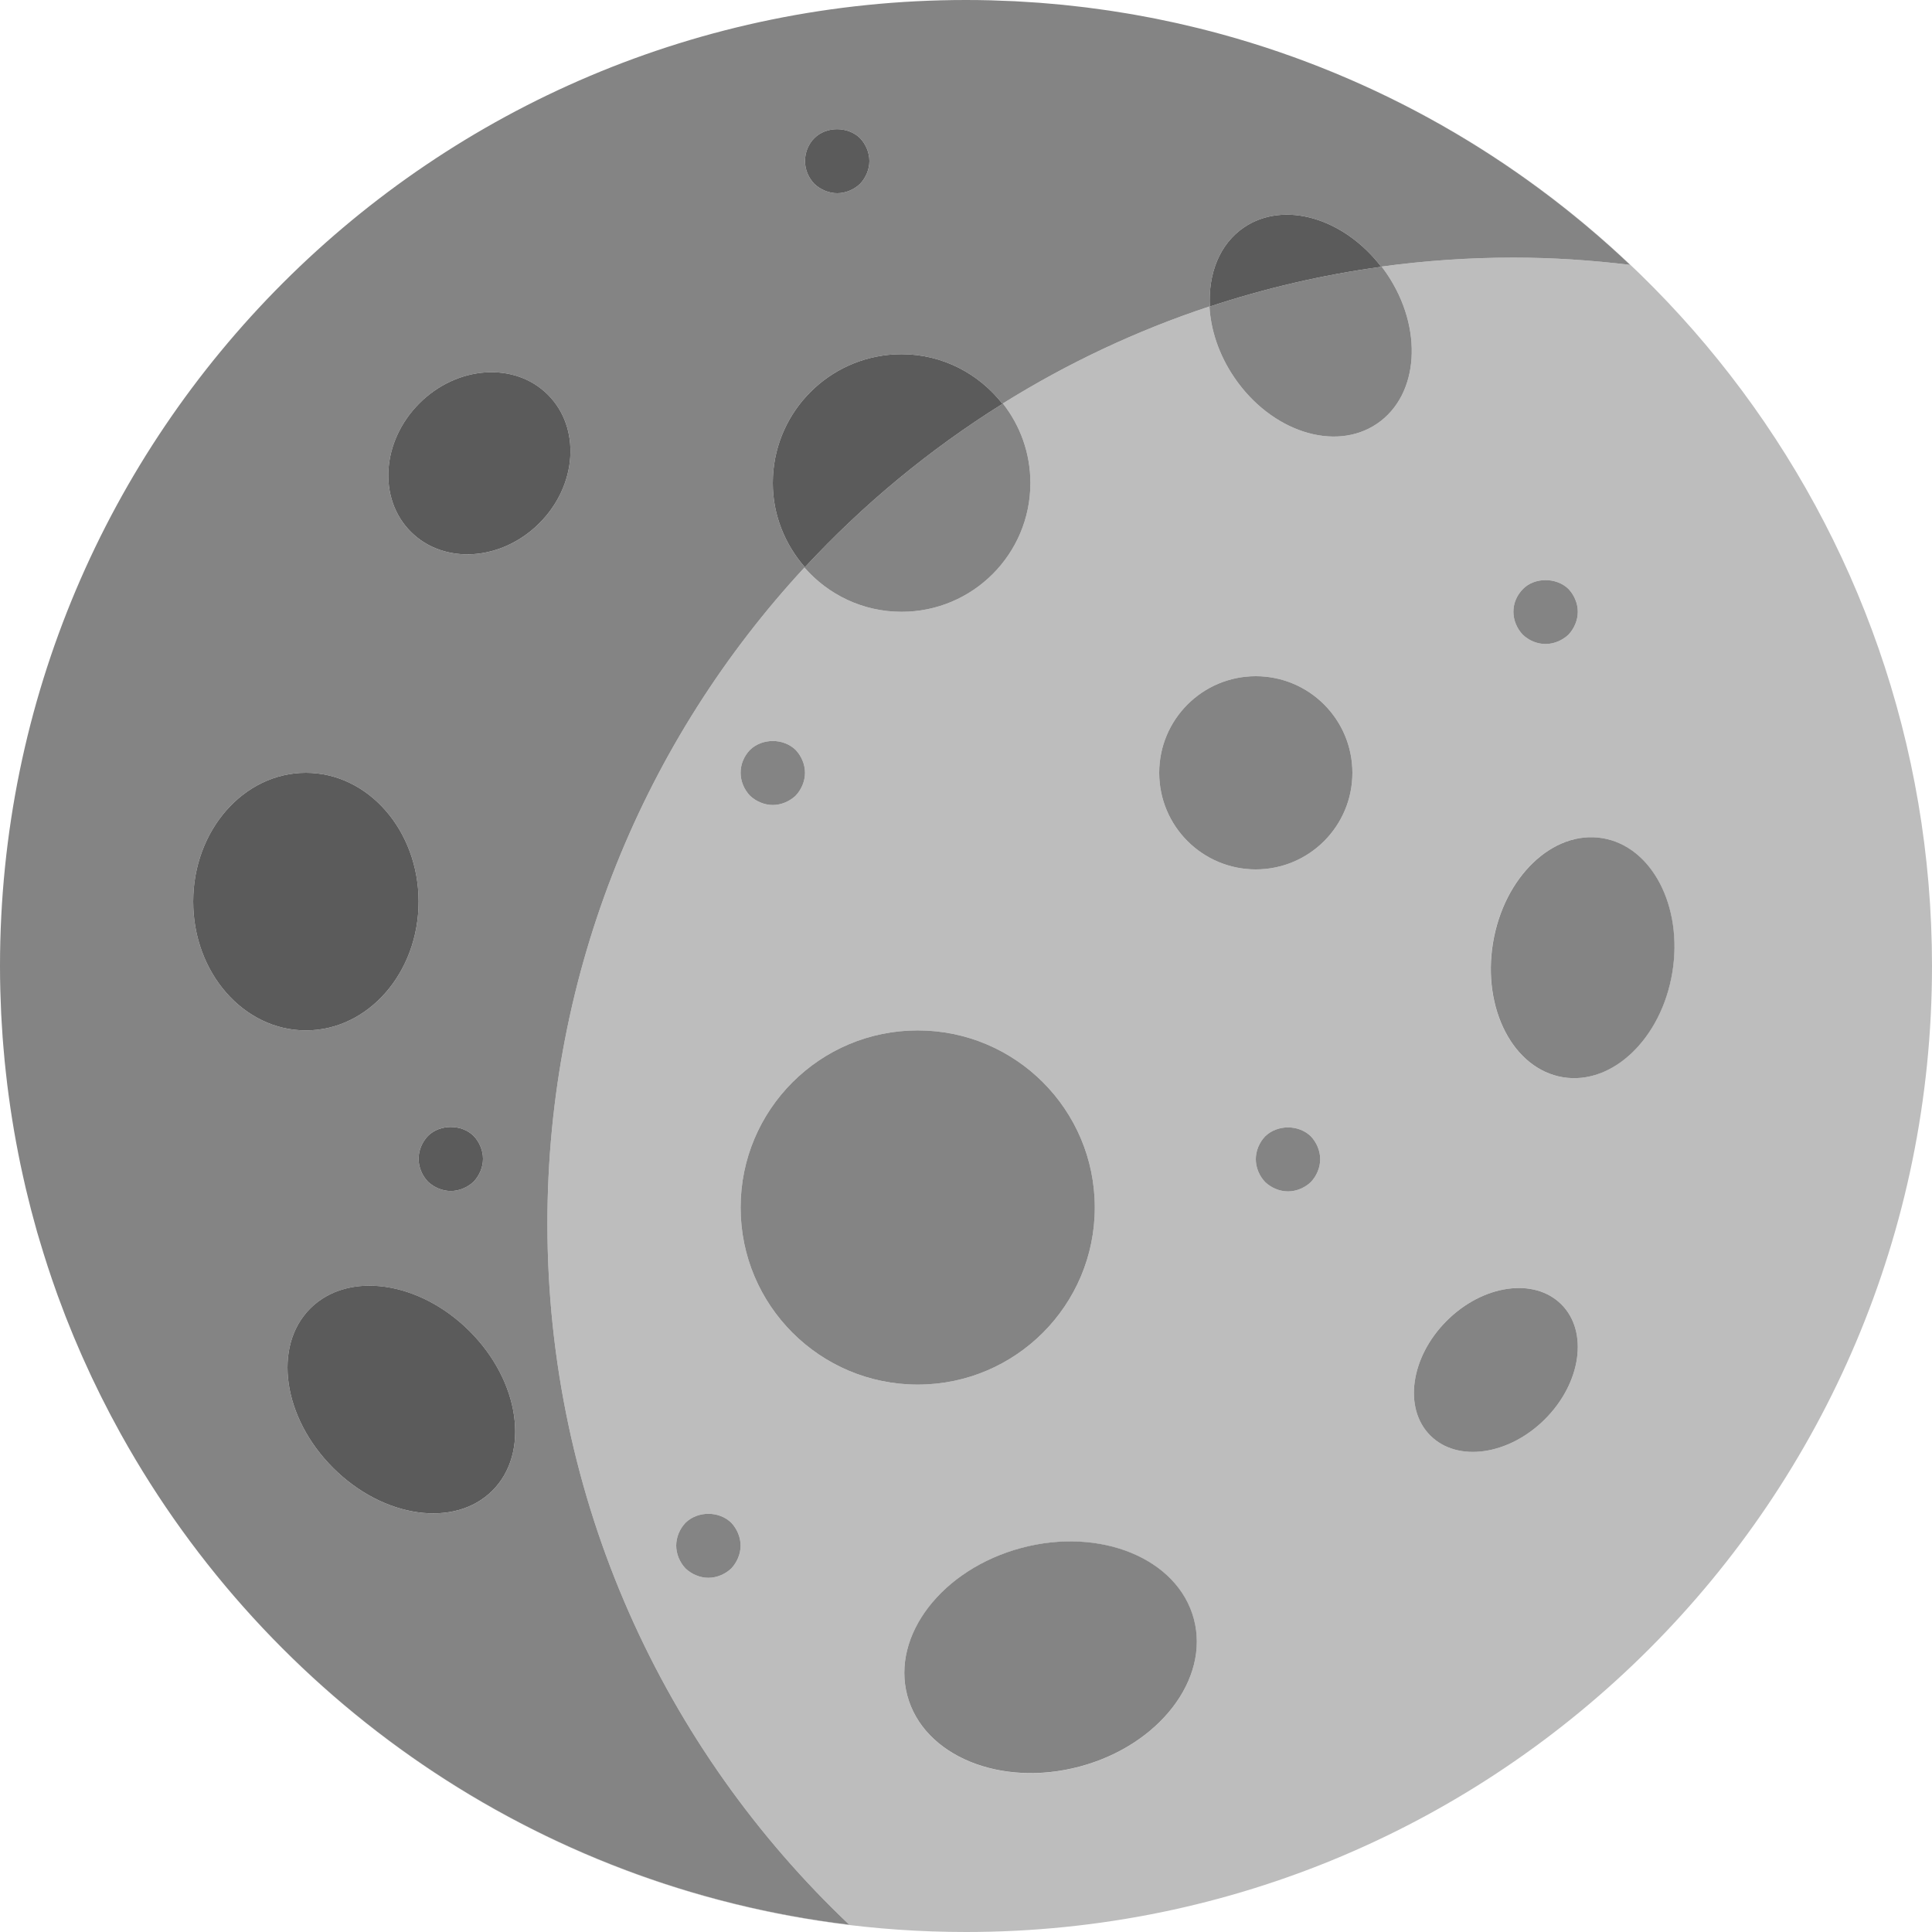 <svg width="150" height="150" viewBox="0 0 150 150" fill="none" xmlns="http://www.w3.org/2000/svg">
<path d="M78.784 0.095C79.083 0.11 79.38 0.131 79.678 0.149C79.38 0.131 79.083 0.11 78.784 0.095Z" fill="#BDBDBD"/>
<path d="M0.046 77.492C0.039 77.284 0.029 77.075 0.024 76.867C0.029 77.076 0.039 77.283 0.046 77.492Z" fill="#BDBDBD"/>
<path d="M0.45 83.212C0.42 82.94 0.39 82.669 0.363 82.397C0.39 82.669 0.42 82.94 0.45 83.212Z" fill="#BDBDBD"/>
<path d="M94.863 2.664C106.912 5.971 117.747 12.212 126.562 20.564C123.589 20.206 120.569 20 117.5 20C114.029 20 110.614 20.241 107.268 20.698C107.408 20.881 107.546 21.068 107.678 21.263C110.528 25.473 110.184 30.684 106.909 32.901C103.634 35.117 98.669 33.501 95.819 29.291C94.63 27.535 93.999 25.607 93.903 23.793C88.225 25.674 82.848 28.215 77.862 31.325C79.2 33.025 80 35.168 80 37.5C80 43.023 75.523 47.5 70 47.5C66.989 47.5 64.291 46.167 62.458 44.062C50.073 57.438 42.5 75.333 42.5 95C42.5 116.442 51.513 135.767 65.938 149.436C41.59 146.501 20.831 131.909 9.417 111.402C22.222 134.422 46.79 150 75 150C116.421 150 150 116.421 150 75C150 40.456 126.644 11.371 94.863 2.664ZM58.225 58.225C59.175 57.3 60.825 57.3 61.775 58.225C62.224 58.7 62.5 59.349 62.5 60C62.5 60.649 62.224 61.3 61.775 61.775C61.299 62.224 60.649 62.5 60 62.5C59.35 62.5 58.699 62.224 58.225 61.775C57.773 61.3 57.5 60.649 57.5 60C57.5 59.325 57.774 58.7 58.225 58.225ZM56.775 121.775C56.299 122.224 55.65 122.5 55 122.5C54.351 122.5 53.699 122.224 53.225 121.775C52.774 121.3 52.5 120.649 52.5 120C52.5 119.349 52.774 118.7 53.225 118.225C54.175 117.299 55.825 117.299 56.775 118.225C57.224 118.7 57.5 119.349 57.5 120C57.5 120.649 57.224 121.3 56.775 121.775ZM57.5 93.75C57.5 86.156 63.656 80 71.25 80C78.844 80 85 86.156 85 93.75C85 101.344 78.844 107.5 71.25 107.5C63.656 107.5 57.5 101.344 57.5 93.75ZM83.837 137.16C77.694 138.804 71.698 136.339 70.443 131.653C69.188 126.967 73.15 121.834 79.292 120.189C85.435 118.545 91.431 121.01 92.686 125.696C93.941 130.383 89.979 135.515 83.837 137.16ZM101.775 91.775C101.299 92.224 100.649 92.5 100 92.5C99.351 92.5 98.699 92.224 98.225 91.775C97.774 91.3 97.5 90.649 97.5 90C97.5 89.349 97.774 88.7 98.225 88.225C99.175 87.3 100.825 87.3 101.775 88.225C102.224 88.7 102.5 89.349 102.5 90C102.5 90.649 102.224 91.3 101.775 91.775ZM97.5 67.5C93.358 67.5 90 64.142 90 60C90 55.858 93.358 52.5 97.5 52.5C101.642 52.5 105 55.858 105 60C105 64.142 101.642 67.5 97.5 67.5ZM118.249 45.725C119.124 44.824 120.825 44.8 121.775 45.725C122.224 46.2 122.5 46.849 122.5 47.5C122.5 48.149 122.224 48.8 121.775 49.275C121.299 49.724 120.649 50 120 50C119.324 50 118.699 49.724 118.225 49.275C117.773 48.8 117.5 48.149 117.5 47.5C117.5 46.825 117.774 46.2 118.249 45.725ZM119.955 110.179C117.144 112.99 113.157 113.559 111.049 111.451C108.941 109.343 109.51 105.356 112.321 102.545C115.132 99.734 119.119 99.165 121.227 101.272C123.335 103.38 122.766 107.368 119.955 110.179ZM121.34 83.636C117.495 83.002 115.064 78.333 115.909 73.206C116.754 68.08 120.556 64.438 124.401 65.072C128.245 65.705 130.677 70.375 129.832 75.502C128.987 80.628 125.185 84.27 121.34 83.636Z" fill="#BDBDBD"/>
<path d="M89.703 1.445C90.184 1.541 90.663 1.643 91.14 1.748C90.662 1.643 90.184 1.541 89.703 1.445Z" fill="#BDBDBD"/>
<path d="M0.271 81.356C0.248 81.093 0.225 80.83 0.206 80.566C0.225 80.83 0.249 81.093 0.271 81.356Z" fill="#BDBDBD"/>
<path d="M0.671 85.046C0.634 84.769 0.598 84.492 0.563 84.215C0.598 84.492 0.634 84.769 0.671 85.046Z" fill="#BDBDBD"/>
<path d="M6.259 105.029C6.088 104.638 5.918 104.244 5.753 103.849C5.918 104.244 6.088 104.637 6.259 105.029Z" fill="#BDBDBD"/>
<path d="M4.955 101.849C4.796 101.437 4.639 101.025 4.488 100.609C4.639 101.025 4.797 101.437 4.955 101.849Z" fill="#BDBDBD"/>
<path d="M1.594 90.436C1.534 90.149 1.477 89.861 1.42 89.573C1.477 89.861 1.534 90.149 1.594 90.436Z" fill="#BDBDBD"/>
<path d="M1.984 92.198C1.916 91.907 1.852 91.615 1.787 91.323C1.852 91.615 1.916 91.907 1.984 92.198Z" fill="#BDBDBD"/>
<path d="M2.888 95.676C2.797 95.36 2.713 95.041 2.626 94.724C2.713 95.041 2.797 95.36 2.888 95.676Z" fill="#BDBDBD"/>
<path d="M7.733 108.194C7.534 107.792 7.339 107.388 7.147 106.982C7.339 107.389 7.534 107.792 7.733 108.194Z" fill="#BDBDBD"/>
<path d="M9.354 111.29C9.113 110.855 8.877 110.418 8.645 109.978C8.877 110.418 9.113 110.855 9.354 111.29Z" fill="#BDBDBD"/>
<path d="M8.526 109.752C8.308 109.338 8.095 108.92 7.885 108.501C8.095 108.92 8.309 109.338 8.526 109.752Z" fill="#BDBDBD"/>
<path d="M6.977 106.618C6.793 106.224 6.612 105.828 6.435 105.43C6.612 105.828 6.793 106.224 6.977 106.618Z" fill="#BDBDBD"/>
<path d="M65.938 149.436C51.513 135.767 42.5 116.442 42.5 95C42.5 75.333 50.073 57.438 62.458 44.062C64.291 46.167 66.989 47.5 70 47.5C75.523 47.5 80 43.023 80 37.5C80 35.168 79.2 33.025 77.862 31.325C82.848 28.214 88.224 25.673 93.903 23.792C93.999 25.606 94.63 27.535 95.819 29.29C98.669 33.501 103.634 35.117 106.909 32.9C110.183 30.683 110.528 25.473 107.677 21.262C107.546 21.068 107.408 20.881 107.268 20.697C110.614 20.241 114.028 20 117.5 20C120.569 20 123.589 20.206 126.562 20.564C117.747 12.212 106.912 5.971 94.863 2.664C94.838 2.657 94.813 2.651 94.789 2.644C94.251 2.497 93.712 2.356 93.169 2.221C93.104 2.205 93.039 2.189 92.973 2.173C92.467 2.049 91.959 1.929 91.449 1.814C91.346 1.792 91.243 1.77 91.141 1.747C90.663 1.642 90.184 1.541 89.703 1.445C89.565 1.417 89.425 1.392 89.287 1.365C88.838 1.278 88.388 1.194 87.936 1.115C87.762 1.085 87.586 1.057 87.411 1.028C86.99 0.958 86.569 0.889 86.146 0.826C85.937 0.794 85.726 0.767 85.517 0.738C85.123 0.682 84.73 0.627 84.335 0.578C84.09 0.547 83.844 0.522 83.599 0.494C83.234 0.452 82.87 0.409 82.503 0.373C82.222 0.345 81.938 0.323 81.656 0.297C81.322 0.268 80.988 0.237 80.653 0.212C80.329 0.188 80.003 0.17 79.678 0.15C79.381 0.131 79.083 0.11 78.785 0.095C78.396 0.076 78.005 0.064 77.615 0.051C77.377 0.043 77.139 0.03 76.9 0.024C76.268 0.008 75.635 0 75 0C33.579 0 0 33.579 0 75C0 75.624 0.008 76.246 0.024 76.867C0.029 77.076 0.039 77.283 0.046 77.492C0.059 77.903 0.072 78.313 0.092 78.722C0.105 78.971 0.122 79.218 0.136 79.465C0.158 79.833 0.179 80.2 0.206 80.566C0.225 80.83 0.249 81.093 0.271 81.356C0.3 81.704 0.329 82.051 0.363 82.397C0.39 82.669 0.42 82.941 0.45 83.212C0.486 83.547 0.523 83.881 0.564 84.215C0.598 84.493 0.635 84.769 0.672 85.046C0.716 85.37 0.76 85.694 0.808 86.016C0.849 86.298 0.892 86.579 0.937 86.86C0.987 87.175 1.039 87.49 1.093 87.804C1.143 88.088 1.192 88.373 1.245 88.656C1.301 88.963 1.36 89.268 1.42 89.573C1.477 89.861 1.534 90.149 1.594 90.436C1.656 90.733 1.722 91.028 1.787 91.323C1.852 91.615 1.917 91.907 1.985 92.198C2.051 92.482 2.122 92.764 2.192 93.046C2.266 93.346 2.339 93.647 2.417 93.946C2.484 94.206 2.557 94.464 2.627 94.724C2.713 95.042 2.798 95.36 2.888 95.676C2.946 95.878 3.008 96.078 3.068 96.279C3.477 97.664 3.923 99.033 4.409 100.384C4.436 100.458 4.462 100.534 4.489 100.609C4.64 101.024 4.797 101.437 4.955 101.848C5.005 101.979 5.053 102.111 5.104 102.241C5.26 102.639 5.421 103.036 5.583 103.431C5.64 103.57 5.696 103.71 5.754 103.848C5.919 104.244 6.089 104.637 6.26 105.029C6.319 105.162 6.376 105.296 6.436 105.429C6.613 105.828 6.794 106.224 6.978 106.618C7.034 106.739 7.09 106.861 7.147 106.982C7.339 107.388 7.535 107.792 7.734 108.193C7.784 108.296 7.835 108.398 7.886 108.5C8.096 108.919 8.309 109.337 8.527 109.751C8.566 109.827 8.606 109.902 8.646 109.977C8.878 110.417 9.114 110.854 9.355 111.289C9.376 111.326 9.397 111.363 9.418 111.401C20.831 131.909 41.59 146.501 65.938 149.436ZM96.588 17.653C99.708 15.54 104.344 16.938 107.242 20.716C102.659 21.343 98.212 22.384 93.933 23.8C93.797 21.263 94.678 18.946 96.588 17.653ZM63.225 10.725C64.15 9.8 65.825 9.8 66.775 10.725C67.224 11.2 67.5 11.849 67.5 12.5C67.5 13.149 67.224 13.8 66.775 14.275C66.299 14.724 65.649 15 65 15C64.351 15 63.699 14.724 63.225 14.275C62.773 13.8 62.5 13.175 62.5 12.5C62.5 11.825 62.773 11.174 63.225 10.725ZM60.013 36.985C60.272 31.872 64.372 27.772 69.486 27.513C69.656 27.504 69.828 27.5 70 27.5C73.193 27.5 76.004 29.024 77.835 31.355C72.169 34.893 67.01 39.164 62.491 44.04C60.959 42.283 60 40.014 60 37.5C60 37.328 60.004 37.156 60.013 36.985ZM32.563 31.313C35.502 28.374 39.969 28.076 42.54 30.648C45.112 33.219 44.814 37.686 41.875 40.625C38.936 43.564 34.469 43.862 31.898 41.29C29.327 38.718 29.624 34.252 32.563 31.313ZM37.5 89.969C37.5 90.618 37.224 91.269 36.775 91.744C36.299 92.193 35.649 92.469 35 92.469C34.351 92.469 33.699 92.193 33.225 91.744C32.773 91.269 32.5 90.618 32.5 89.969C32.5 89.318 32.773 88.669 33.225 88.194C34.15 87.268 35.849 87.268 36.775 88.194C37.224 88.669 37.5 89.318 37.5 89.969ZM15 70C15 64.477 18.918 60 23.75 60C28.582 60 32.5 64.477 32.5 70C32.5 75.523 28.582 80 23.75 80C18.918 80 15 75.523 15 70ZM24.09 101.59C27.019 98.661 32.559 99.452 36.464 103.358C40.369 107.263 41.161 112.803 38.232 115.732C35.303 118.661 29.763 117.869 25.858 113.964C21.952 110.059 21.161 104.518 24.09 101.59Z" fill="#848484"/>
<path d="M23.75 80C28.582 80 32.5 75.523 32.5 70C32.5 64.477 28.582 60 23.75 60C18.918 60 15 64.477 15 70C15 75.523 18.918 80 23.75 80Z" fill="#5B5B5B"/>
<path d="M25.858 113.963C29.763 117.868 35.303 118.659 38.232 115.73C41.161 112.802 40.369 107.261 36.464 103.356C32.559 99.451 27.019 98.659 24.09 101.588C21.161 104.517 21.952 110.057 25.858 113.963Z" fill="#5B5B5B"/>
<path d="M121.227 101.274C119.119 99.166 115.132 99.736 112.321 102.547C109.51 105.357 108.941 109.345 111.049 111.453C113.157 113.561 117.144 112.991 119.955 110.181C122.766 107.37 123.335 103.382 121.227 101.274Z" fill="#848484"/>
<path d="M60 62.5C60.649 62.5 61.298 62.224 61.775 61.775C62.224 61.3 62.5 60.65 62.5 60C62.5 59.35 62.224 58.7 61.775 58.225C60.825 57.3 59.175 57.3 58.225 58.225C57.773 58.7 57.5 59.325 57.5 60C57.5 60.65 57.773 61.3 58.225 61.775C58.698 62.224 59.35 62.5 60 62.5Z" fill="#848484"/>
<path d="M33.225 88.194C32.773 88.669 32.5 89.318 32.5 89.969C32.5 90.618 32.773 91.269 33.225 91.744C33.699 92.193 34.351 92.469 35 92.469C35.649 92.469 36.299 92.193 36.775 91.744C37.224 91.269 37.5 90.618 37.5 89.969C37.5 89.318 37.224 88.669 36.775 88.194C35.85 87.269 34.15 87.269 33.225 88.194Z" fill="#5B5B5B"/>
<path d="M98.225 88.225C97.773 88.7 97.5 89.35 97.5 90C97.5 90.65 97.773 91.3 98.225 91.775C98.699 92.225 99.351 92.5 100 92.5C100.649 92.5 101.299 92.224 101.775 91.775C102.224 91.3 102.5 90.65 102.5 90C102.5 89.35 102.224 88.7 101.775 88.225C100.825 87.3 99.175 87.3 98.225 88.225Z" fill="#848484"/>
<path d="M120 50C120.649 50 121.298 49.724 121.775 49.275C122.224 48.8 122.5 48.149 122.5 47.5C122.5 46.849 122.224 46.2 121.775 45.725C120.825 44.8 119.123 44.824 118.249 45.725C117.773 46.2 117.5 46.825 117.5 47.5C117.5 48.149 117.773 48.8 118.225 49.275C118.698 49.724 119.323 50 120 50Z" fill="#848484"/>
<path d="M65 15C65.649 15 66.299 14.724 66.775 14.275C67.224 13.8 67.5 13.149 67.5 12.5C67.5 11.849 67.224 11.2 66.775 10.725C65.825 9.799 64.151 9.799 63.225 10.725C62.773 11.174 62.5 11.825 62.5 12.5C62.5 13.175 62.773 13.8 63.225 14.275C63.699 14.724 64.351 15 65 15Z" fill="#5B5B5B"/>
<path d="M53.225 118.225C52.773 118.7 52.5 119.35 52.5 120C52.5 120.65 52.773 121.3 53.225 121.775C53.699 122.225 54.351 122.5 55 122.5C55.649 122.5 56.299 122.224 56.775 121.775C57.224 121.3 57.5 120.65 57.5 120C57.5 119.35 57.224 118.7 56.775 118.225C55.825 117.3 54.175 117.3 53.225 118.225Z" fill="#848484"/>
<path d="M71.25 107.5C78.844 107.5 85 101.344 85 93.75C85 86.156 78.844 80 71.25 80C63.656 80 57.5 86.156 57.5 93.75C57.5 101.344 63.656 107.5 71.25 107.5Z" fill="#848484"/>
<path d="M97.5 67.5C101.642 67.5 105 64.142 105 60C105 55.858 101.642 52.5 97.5 52.5C93.358 52.5 90 55.858 90 60C90 64.142 93.358 67.5 97.5 67.5Z" fill="#848484"/>
<path d="M92.689 125.689C91.434 121.003 85.437 118.537 79.294 120.182C73.151 121.827 69.189 126.96 70.444 131.646C71.699 136.333 77.696 138.798 83.839 137.153C89.982 135.508 93.944 130.376 92.689 125.689Z" fill="#848484"/>
<path d="M129.839 75.503C130.684 70.376 128.253 65.706 124.408 65.072C120.563 64.438 116.761 68.08 115.915 73.207C115.07 78.333 117.502 83.003 121.347 83.637C125.191 84.271 128.994 80.629 129.839 75.503Z" fill="#848484"/>
<path d="M62.491 44.04C67.01 39.164 72.169 34.893 77.835 31.355C76.004 29.024 73.193 27.5 70 27.5C69.828 27.5 69.656 27.504 69.485 27.513C64.372 27.772 60.272 31.872 60.013 36.986C60.004 37.156 60 37.328 60 37.5C60 40.013 60.959 42.283 62.491 44.04Z" fill="#5B5B5B"/>
<path d="M31.898 41.289C34.469 43.861 38.936 43.563 41.875 40.624C44.814 37.686 45.112 33.219 42.54 30.647C39.969 28.076 35.502 28.374 32.563 31.312C29.624 34.251 29.327 38.718 31.898 41.289Z" fill="#5B5B5B"/>
<path d="M93.933 23.799C98.212 22.384 102.659 21.343 107.242 20.716C104.344 16.938 99.708 15.54 96.587 17.653C94.678 18.945 93.797 21.263 93.933 23.799Z" fill="#5B5B5B"/>
</svg>

